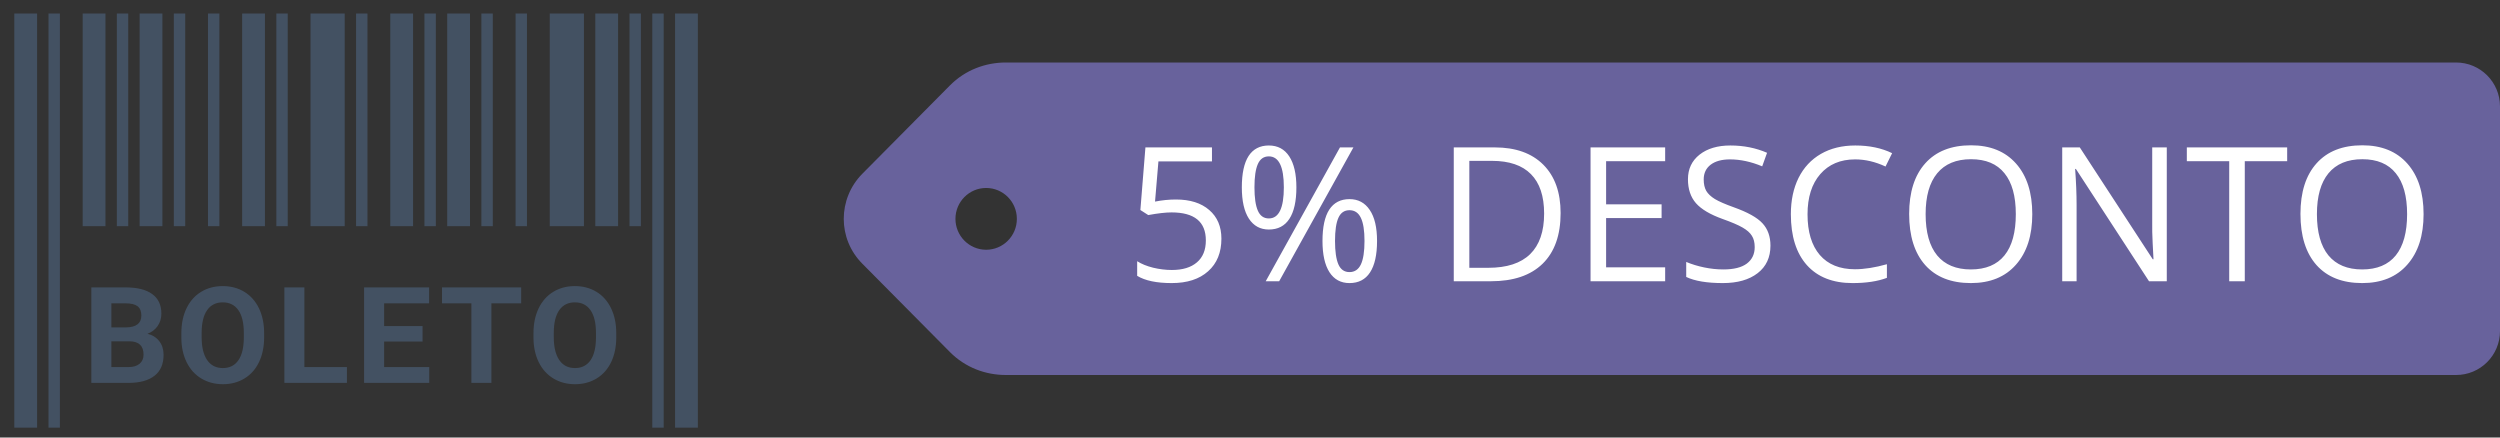 <svg width="160" height="28" viewBox="0 0 160 28" fill="none" xmlns="http://www.w3.org/2000/svg">
<rect x="0" y="0" width="160" height="28" fill="#333333" stroke="none"/>
<path fill-rule="evenodd" clip-rule="evenodd" d="M0.916 0.865H2.375V27.37H0.916V0.865Z" fill="#435162"/>
<path fill-rule="evenodd" clip-rule="evenodd" d="M43.204 0.865H44.662V27.37H43.204V0.865Z" fill="#435162"/>
<path fill-rule="evenodd" clip-rule="evenodd" d="M5.291 0.865H6.749V14.476H5.291V0.865Z" fill="#435162"/>
<path fill-rule="evenodd" clip-rule="evenodd" d="M38.1 0.865H39.558V14.476H38.1V0.865Z" fill="#435162"/>
<path fill-rule="evenodd" clip-rule="evenodd" d="M24.977 0.865H26.435V14.476H24.977V0.865Z" fill="#435162"/>
<rect x="8.936" y="0.865" width="1.458" height="13.611" fill="#435162"/>
<rect x="28.622" y="0.865" width="1.458" height="13.611" fill="#435162"/>
<path fill-rule="evenodd" clip-rule="evenodd" d="M15.498 0.865H16.956V14.476H15.498V0.865Z" fill="#435162"/>
<path fill-rule="evenodd" clip-rule="evenodd" d="M19.873 0.865H22.06V14.476H19.873V0.865Z" fill="#435162"/>
<path fill-rule="evenodd" clip-rule="evenodd" d="M35.184 0.865H37.371V14.476H35.184V0.865Z" fill="#435162"/>
<path fill-rule="evenodd" clip-rule="evenodd" d="M7.478 0.865H8.207V14.476H7.478V0.865Z" fill="#435162"/>
<path fill-rule="evenodd" clip-rule="evenodd" d="M27.164 0.865H27.893V14.476H27.164V0.865Z" fill="#435162"/>
<path fill-rule="evenodd" clip-rule="evenodd" d="M11.124 0.865H11.853V14.476H11.124V0.865Z" fill="#435162"/>
<path fill-rule="evenodd" clip-rule="evenodd" d="M30.809 0.865H31.538V14.476H30.809V0.865Z" fill="#435162"/>
<path fill-rule="evenodd" clip-rule="evenodd" d="M13.311 0.865H14.04V14.476H13.311V0.865Z" fill="#435162"/>
<path fill-rule="evenodd" clip-rule="evenodd" d="M32.997 0.865H33.726V14.476H32.997V0.865Z" fill="#435162"/>
<path fill-rule="evenodd" clip-rule="evenodd" d="M40.288 0.865H41.017V14.476H40.288V0.865Z" fill="#435162"/>
<path fill-rule="evenodd" clip-rule="evenodd" d="M17.686 0.865H18.415V14.476H17.686V0.865Z" fill="#435162"/>
<path fill-rule="evenodd" clip-rule="evenodd" d="M22.789 0.865H23.518V14.476H22.789V0.865Z" fill="#435162"/>
<path fill-rule="evenodd" clip-rule="evenodd" d="M3.104 0.865H3.833V27.37H3.104V0.865Z" fill="#435162"/>
<path fill-rule="evenodd" clip-rule="evenodd" d="M41.746 0.865H42.475V27.37H41.746V0.865Z" fill="#435162"/>
<path fill-rule="evenodd" clip-rule="evenodd" d="M5.846 24.505V18.393H8.025C8.78 18.393 9.352 18.535 9.742 18.82C10.133 19.104 10.328 19.52 10.328 20.068C10.328 20.368 10.249 20.631 10.093 20.86C9.936 21.087 9.718 21.255 9.439 21.361C9.758 21.439 10.009 21.598 10.193 21.835C10.377 22.073 10.469 22.364 10.469 22.708C10.469 23.296 10.278 23.741 9.896 24.043C9.515 24.345 8.971 24.499 8.264 24.505H5.846ZM7.128 21.844V23.493H8.226C8.528 23.493 8.763 23.423 8.933 23.281C9.102 23.14 9.187 22.945 9.187 22.696C9.187 22.136 8.892 21.852 8.303 21.844H7.128ZM7.128 20.954H8.076C8.723 20.943 9.046 20.689 9.046 20.194C9.046 19.917 8.964 19.718 8.8 19.596C8.637 19.474 8.378 19.413 8.025 19.413H7.128V20.954ZM16.904 21.588C16.904 22.189 16.796 22.717 16.579 23.17C16.363 23.623 16.053 23.973 15.65 24.22C15.247 24.466 14.785 24.589 14.264 24.589C13.748 24.589 13.288 24.467 12.884 24.224C12.479 23.98 12.166 23.633 11.944 23.181C11.722 22.729 11.609 22.209 11.607 21.621V21.319C11.607 20.718 11.717 20.188 11.938 19.73C12.158 19.273 12.47 18.922 12.873 18.677C13.276 18.432 13.737 18.31 14.255 18.31C14.774 18.31 15.234 18.432 15.637 18.677C16.04 18.922 16.352 19.273 16.573 19.73C16.793 20.188 16.904 20.716 16.904 21.315V21.588ZM15.605 21.311C15.605 20.67 15.488 20.183 15.255 19.85C15.021 19.517 14.688 19.351 14.255 19.351C13.825 19.351 13.493 19.515 13.26 19.844C13.026 20.172 12.908 20.654 12.905 21.29V21.588C12.905 22.212 13.022 22.696 13.255 23.04C13.489 23.384 13.825 23.556 14.264 23.556C14.694 23.556 15.024 23.39 15.255 23.059C15.486 22.727 15.602 22.244 15.605 21.609V21.311ZM19.481 23.493H22.203V24.505H18.2V18.393H19.481V23.493ZM27.044 21.856H24.584V23.493H27.471V24.505H23.302V18.393H27.463V19.413H24.584V20.87H27.044V21.856ZM33.355 19.413H31.45V24.505H30.169V19.413H28.289V18.393H33.355V19.413ZM39.44 21.588C39.44 22.189 39.332 22.717 39.116 23.17C38.899 23.623 38.589 23.973 38.186 24.22C37.783 24.466 37.321 24.589 36.8 24.589C36.285 24.589 35.825 24.467 35.42 24.224C35.016 23.98 34.703 23.633 34.48 23.181C34.258 22.729 34.146 22.209 34.143 21.621V21.319C34.143 20.718 34.253 20.188 34.474 19.73C34.695 19.273 35.007 18.922 35.41 18.677C35.813 18.432 36.273 18.31 36.792 18.31C37.31 18.31 37.771 18.432 38.174 18.677C38.577 18.922 38.888 19.273 39.109 19.73C39.33 20.188 39.44 20.716 39.44 21.315V21.588ZM38.142 21.311C38.142 20.67 38.025 20.183 37.791 19.85C37.558 19.517 37.224 19.351 36.792 19.351C36.361 19.351 36.03 19.515 35.796 19.844C35.563 20.172 35.444 20.654 35.442 21.29V21.588C35.442 22.212 35.558 22.696 35.792 23.04C36.026 23.384 36.361 23.556 36.8 23.556C37.23 23.556 37.56 23.39 37.791 23.059C38.022 22.727 38.139 22.244 38.142 21.609V21.311Z" fill="#435162"/>
<g clip-path="url(#clip0_959_35)">
<path fill-rule="evenodd" clip-rule="evenodd" d="M55.187 11.123L60.796 5.467C61.782 4.474 63.078 4 64.372 4H157.189C158.739 4 160 5.254 160 6.814V21.186C160 22.746 158.739 24 157.189 24H64.372C63.078 24 61.782 23.525 60.796 22.532L55.187 16.875C54.399 16.082 54 15.047 54 14.007C54 12.966 54.399 11.918 55.187 11.123ZM63.114 15.984C64.199 15.984 65.079 15.098 65.079 14.007C65.079 12.915 64.199 12.03 63.114 12.03C62.028 12.03 61.149 12.915 61.149 14.007C61.149 15.098 62.028 15.984 63.114 15.984Z" fill="#68629C"/>
<path d="M75.264 12.768C76.166 12.768 76.875 12.992 77.391 13.441C77.91 13.887 78.17 14.498 78.17 15.275C78.17 16.162 77.887 16.857 77.32 17.361C76.758 17.865 75.981 18.117 74.988 18.117C74.023 18.117 73.287 17.963 72.779 17.654V16.717C73.053 16.893 73.393 17.031 73.799 17.133C74.205 17.23 74.606 17.279 75 17.279C75.688 17.279 76.221 17.117 76.6 16.793C76.982 16.469 77.174 16 77.174 15.387C77.174 14.191 76.441 13.594 74.977 13.594C74.606 13.594 74.109 13.65 73.488 13.764L72.984 13.441L73.307 9.434H77.566V10.33H74.139L73.922 12.902C74.371 12.812 74.818 12.768 75.264 12.768ZM80.285 11.988C80.285 12.652 80.357 13.15 80.502 13.482C80.647 13.815 80.881 13.98 81.205 13.98C81.846 13.98 82.166 13.316 82.166 11.988C82.166 10.668 81.846 10.008 81.205 10.008C80.881 10.008 80.647 10.172 80.502 10.5C80.357 10.828 80.285 11.324 80.285 11.988ZM82.969 11.988C82.969 12.879 82.818 13.553 82.518 14.01C82.221 14.463 81.783 14.69 81.205 14.69C80.658 14.69 80.232 14.457 79.928 13.992C79.627 13.527 79.477 12.859 79.477 11.988C79.477 11.102 79.621 10.434 79.91 9.984C80.203 9.535 80.635 9.311 81.205 9.311C81.772 9.311 82.207 9.543 82.512 10.008C82.816 10.473 82.969 11.133 82.969 11.988ZM85.441 15.422C85.441 16.09 85.514 16.59 85.658 16.922C85.803 17.25 86.039 17.414 86.367 17.414C86.695 17.414 86.938 17.252 87.094 16.928C87.25 16.6 87.328 16.098 87.328 15.422C87.328 14.754 87.25 14.26 87.094 13.94C86.938 13.615 86.695 13.453 86.367 13.453C86.039 13.453 85.803 13.615 85.658 13.94C85.514 14.26 85.441 14.754 85.441 15.422ZM88.131 15.422C88.131 16.309 87.981 16.98 87.68 17.438C87.383 17.891 86.945 18.117 86.367 18.117C85.812 18.117 85.385 17.885 85.084 17.42C84.787 16.955 84.639 16.289 84.639 15.422C84.639 14.535 84.783 13.867 85.072 13.418C85.365 12.969 85.797 12.744 86.367 12.744C86.922 12.744 87.353 12.975 87.662 13.435C87.975 13.893 88.131 14.555 88.131 15.422ZM86.619 9.434L81.867 18H81.006L85.758 9.434H86.619ZM99.879 13.635C99.879 15.049 99.494 16.131 98.725 16.881C97.959 17.627 96.856 18 95.414 18H93.041V9.434H95.666C96.998 9.434 98.033 9.803 98.772 10.541C99.51 11.279 99.879 12.31 99.879 13.635ZM98.824 13.67C98.824 12.553 98.543 11.711 97.981 11.145C97.422 10.578 96.59 10.295 95.484 10.295H94.037V17.139H95.25C96.438 17.139 97.33 16.848 97.928 16.266C98.525 15.68 98.824 14.815 98.824 13.67ZM106.57 18H101.795V9.434H106.57V10.318H102.791V13.078H106.342V13.957H102.791V17.109H106.57V18ZM113.309 15.721C113.309 16.475 113.035 17.062 112.488 17.484C111.941 17.906 111.199 18.117 110.262 18.117C109.246 18.117 108.465 17.986 107.918 17.725V16.764C108.27 16.912 108.652 17.029 109.066 17.115C109.48 17.201 109.891 17.244 110.297 17.244C110.961 17.244 111.461 17.119 111.797 16.869C112.133 16.615 112.301 16.264 112.301 15.815C112.301 15.518 112.24 15.275 112.119 15.088C112.002 14.896 111.803 14.721 111.521 14.56C111.244 14.4 110.82 14.219 110.25 14.016C109.453 13.73 108.883 13.393 108.539 13.002C108.199 12.611 108.029 12.102 108.029 11.473C108.029 10.812 108.277 10.287 108.773 9.896C109.27 9.506 109.926 9.311 110.742 9.311C111.594 9.311 112.377 9.467 113.092 9.779L112.781 10.646C112.074 10.35 111.387 10.201 110.719 10.201C110.191 10.201 109.779 10.315 109.482 10.541C109.186 10.768 109.037 11.082 109.037 11.484C109.037 11.781 109.092 12.025 109.201 12.217C109.311 12.404 109.494 12.578 109.752 12.738C110.014 12.895 110.412 13.068 110.947 13.26C111.846 13.58 112.463 13.924 112.799 14.291C113.139 14.658 113.309 15.135 113.309 15.721ZM118.729 10.201C117.787 10.201 117.043 10.516 116.496 11.145C115.953 11.77 115.682 12.627 115.682 13.717C115.682 14.838 115.943 15.705 116.467 16.318C116.994 16.928 117.744 17.232 118.717 17.232C119.314 17.232 119.996 17.125 120.762 16.91V17.783C120.168 18.006 119.436 18.117 118.564 18.117C117.303 18.117 116.328 17.734 115.641 16.969C114.957 16.203 114.615 15.115 114.615 13.705C114.615 12.822 114.779 12.049 115.107 11.385C115.439 10.721 115.916 10.209 116.537 9.85C117.162 9.49 117.896 9.311 118.74 9.311C119.639 9.311 120.424 9.475 121.096 9.803L120.674 10.658C120.025 10.354 119.377 10.201 118.729 10.201ZM130.066 13.705C130.066 15.076 129.719 16.154 129.023 16.939C128.332 17.725 127.369 18.117 126.135 18.117C124.873 18.117 123.898 17.732 123.211 16.963C122.527 16.189 122.186 15.1 122.186 13.693C122.186 12.299 122.529 11.219 123.217 10.453C123.904 9.684 124.881 9.299 126.146 9.299C127.377 9.299 128.338 9.689 129.029 10.471C129.721 11.252 130.066 12.33 130.066 13.705ZM123.24 13.705C123.24 14.865 123.486 15.746 123.979 16.348C124.475 16.945 125.193 17.244 126.135 17.244C127.084 17.244 127.801 16.945 128.285 16.348C128.77 15.75 129.012 14.869 129.012 13.705C129.012 12.553 128.77 11.68 128.285 11.086C127.805 10.488 127.092 10.19 126.146 10.19C125.197 10.19 124.475 10.49 123.979 11.092C123.486 11.69 123.24 12.56 123.24 13.705ZM138.674 18H137.537L132.855 10.81H132.809C132.871 11.654 132.902 12.428 132.902 13.131V18H131.982V9.434H133.107L137.777 16.594H137.824C137.816 16.488 137.799 16.15 137.771 15.58C137.744 15.006 137.734 14.596 137.742 14.35V9.434H138.674V18ZM143.666 18H142.67V10.318H139.957V9.434H146.379V10.318H143.666V18ZM155.109 13.705C155.109 15.076 154.762 16.154 154.066 16.939C153.375 17.725 152.412 18.117 151.178 18.117C149.916 18.117 148.941 17.732 148.254 16.963C147.57 16.189 147.229 15.1 147.229 13.693C147.229 12.299 147.572 11.219 148.26 10.453C148.947 9.684 149.924 9.299 151.189 9.299C152.42 9.299 153.381 9.689 154.072 10.471C154.764 11.252 155.109 12.33 155.109 13.705ZM148.283 13.705C148.283 14.865 148.529 15.746 149.021 16.348C149.518 16.945 150.236 17.244 151.178 17.244C152.127 17.244 152.844 16.945 153.328 16.348C153.812 15.75 154.055 14.869 154.055 13.705C154.055 12.553 153.812 11.68 153.328 11.086C152.848 10.488 152.135 10.19 151.189 10.19C150.24 10.19 149.518 10.49 149.021 11.092C148.529 11.69 148.283 12.56 148.283 13.705Z" fill="white"/>
</g>
<defs>
<clipPath id="clip0_959_35">
<rect width="106" height="20" fill="white" transform="translate(54 4)"/>
</clipPath>
</defs>
</svg>

